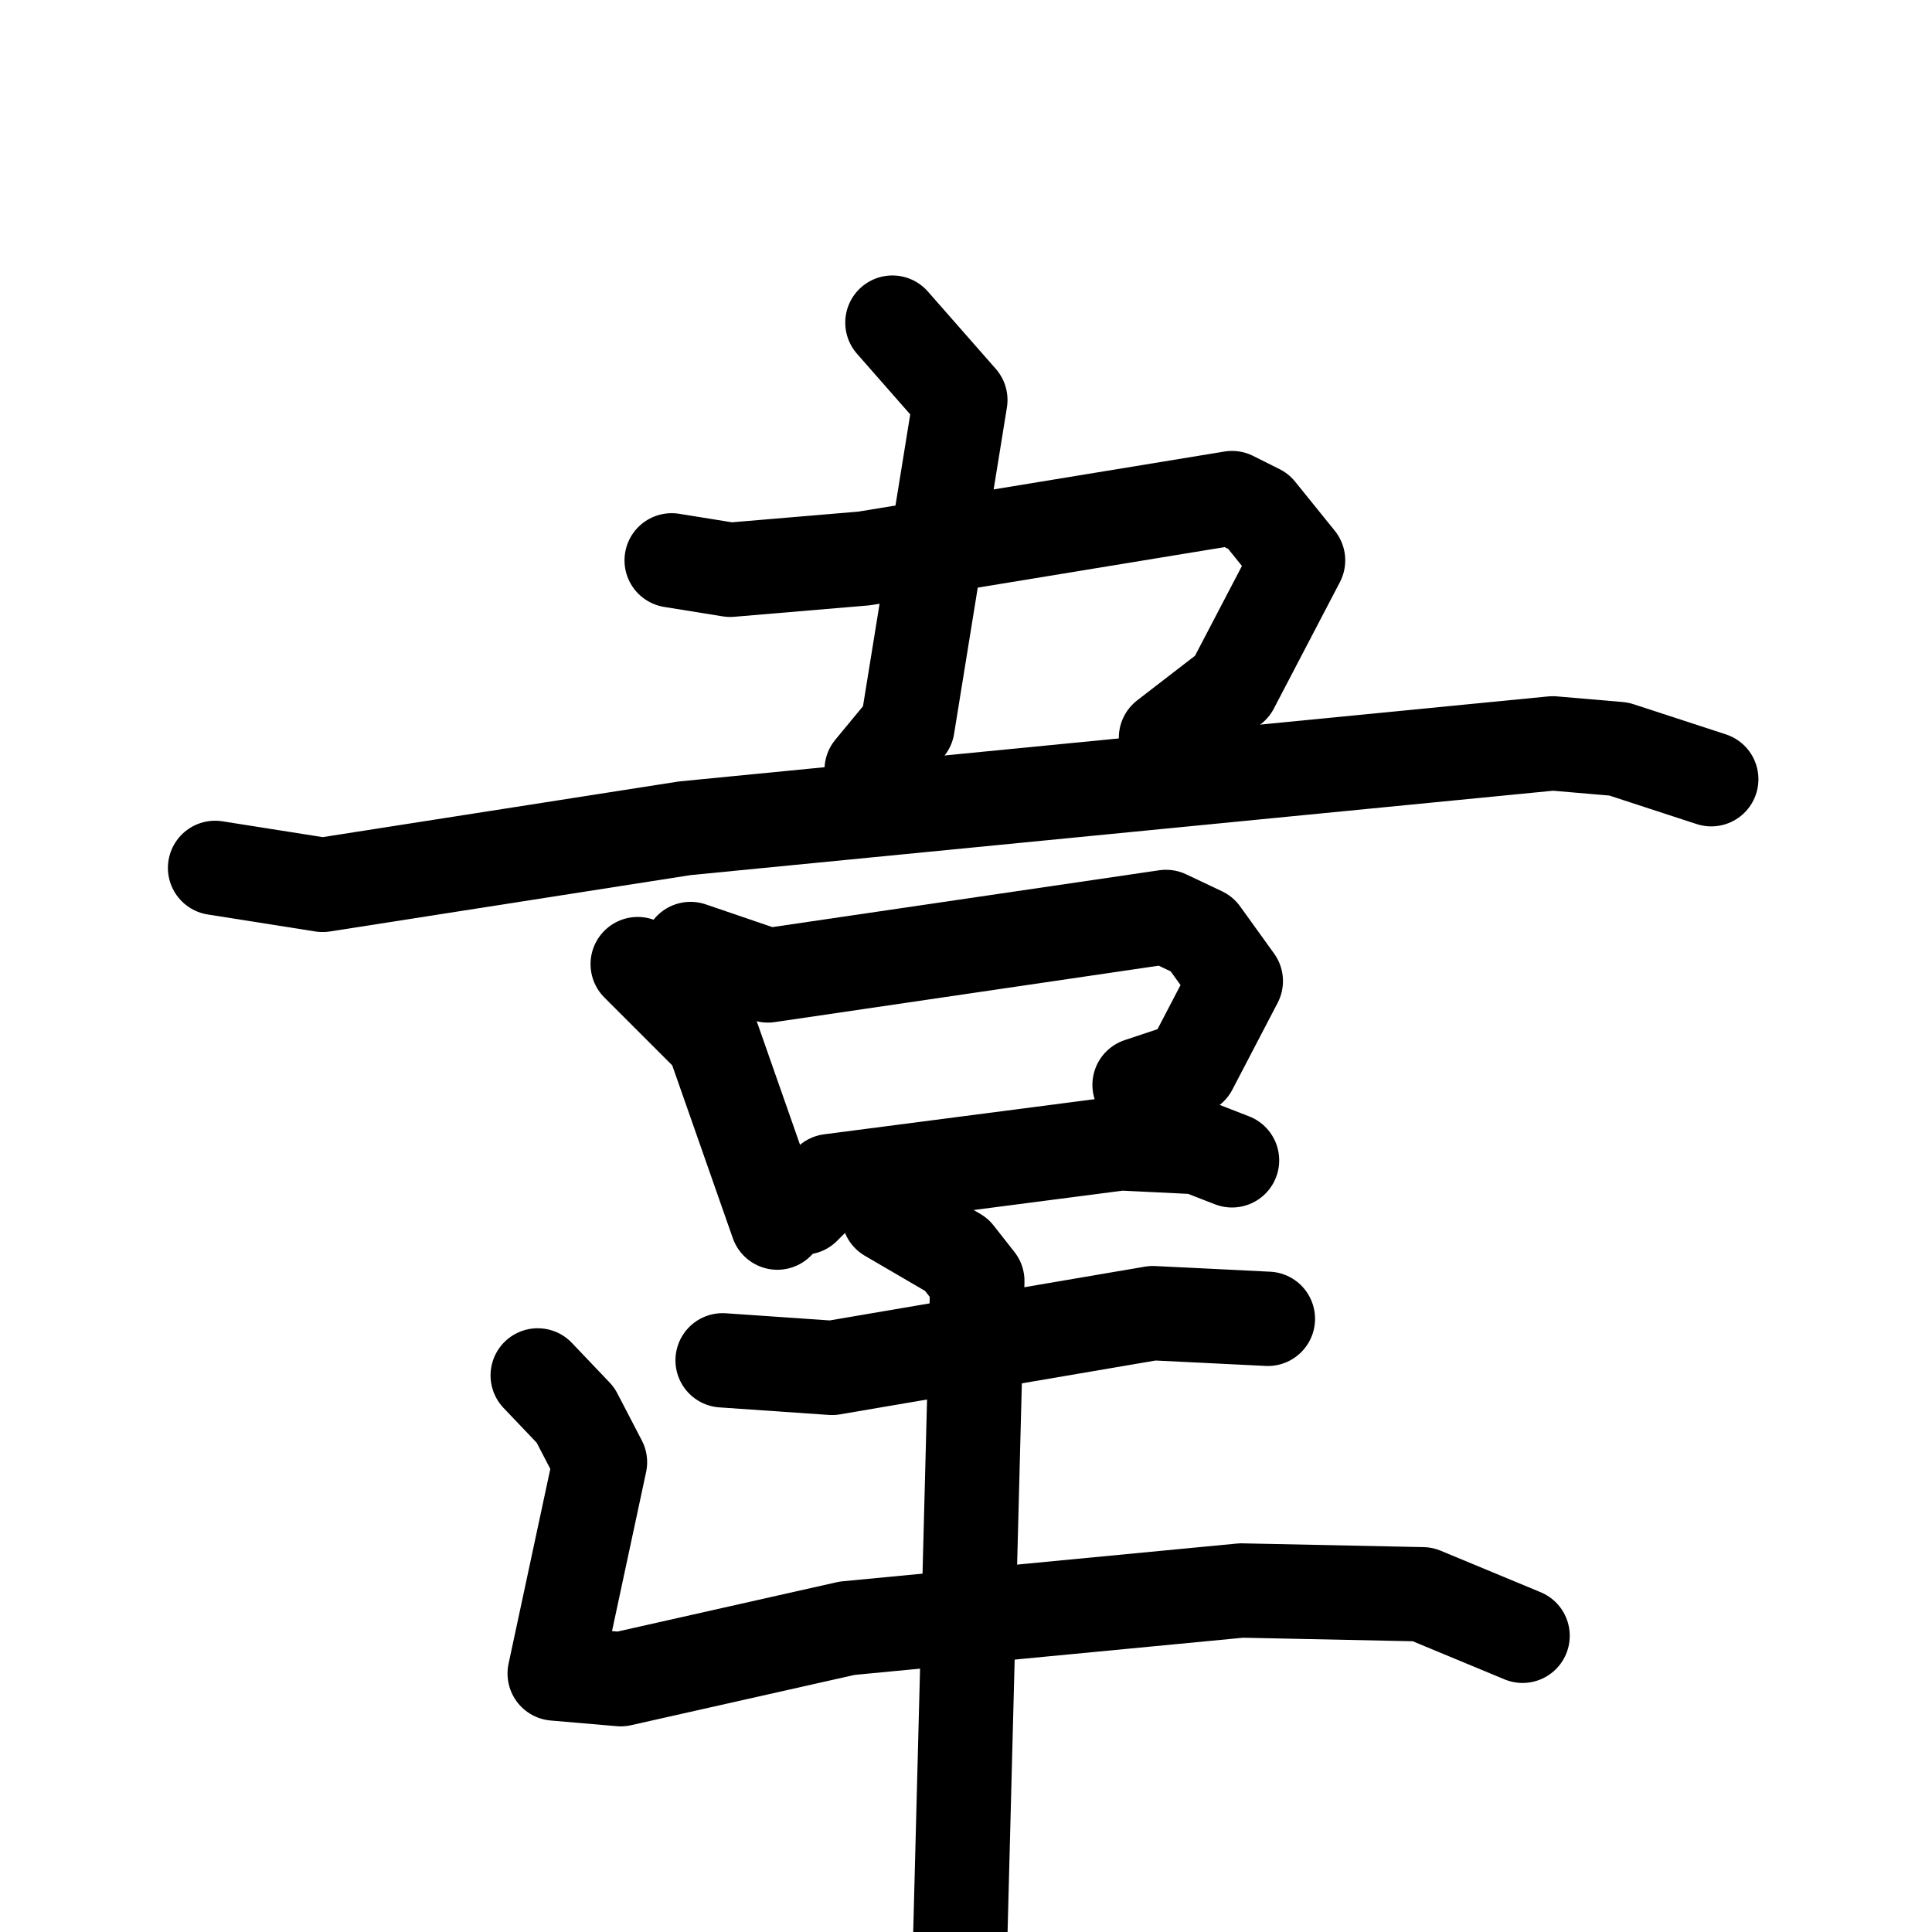 <svg xmlns="http://www.w3.org/2000/svg" viewBox="0 0 1024 1024">
  <g style="fill:none;stroke:#000000;stroke-width:50;stroke-linecap:round;stroke-linejoin:round;" transform="scale(1, 1) translate(0, 0)">
    <path d="M 473.0,171.0 L 509.0,212.0 L 481.0,385.0 L 462.0,408.0"/>
    <path d="M 356.0,297.0 L 387.0,302.0 L 458.0,296.0 L 653.0,264.0 L 667.0,271.0 L 688.0,297.0 L 653.0,364.0 L 618.0,391.0"/>
    <path d="M 114.0,460.0 L 171.0,469.0 L 363.0,439.0 L 823.0,394.0 L 858.0,397.0 L 907.0,413.0"/>
    <path d="M 338.0,511.0 L 378.0,551.0 L 412.0,648.0"/>
    <path d="M 366.0,503.0 L 407.0,517.0 L 618.0,486.0 L 637.0,495.0 L 655.0,520.0 L 631.0,566.0 L 604.0,575.0"/>
    <path d="M 426.0,640.0 L 440.0,626.0 L 594.0,606.0 L 635.0,608.0 L 653.0,615.0"/>
    <path d="M 383.0,721.0 L 441.0,725.0 L 611.0,696.0 L 672.0,699.0"/>
    <path d="M 285.0,729.0 L 305.0,750.0 L 318.0,775.0 L 294.0,887.0 L 329.0,890.0 L 449.0,863.0 L 658.0,843.0 L 754.0,845.0 L 807.0,867.0"/>
    <path d="M 471.0,644.0 L 507.0,665.0 L 518.0,679.0 L 507.0,1102.0"/>
  </g>
</svg>

